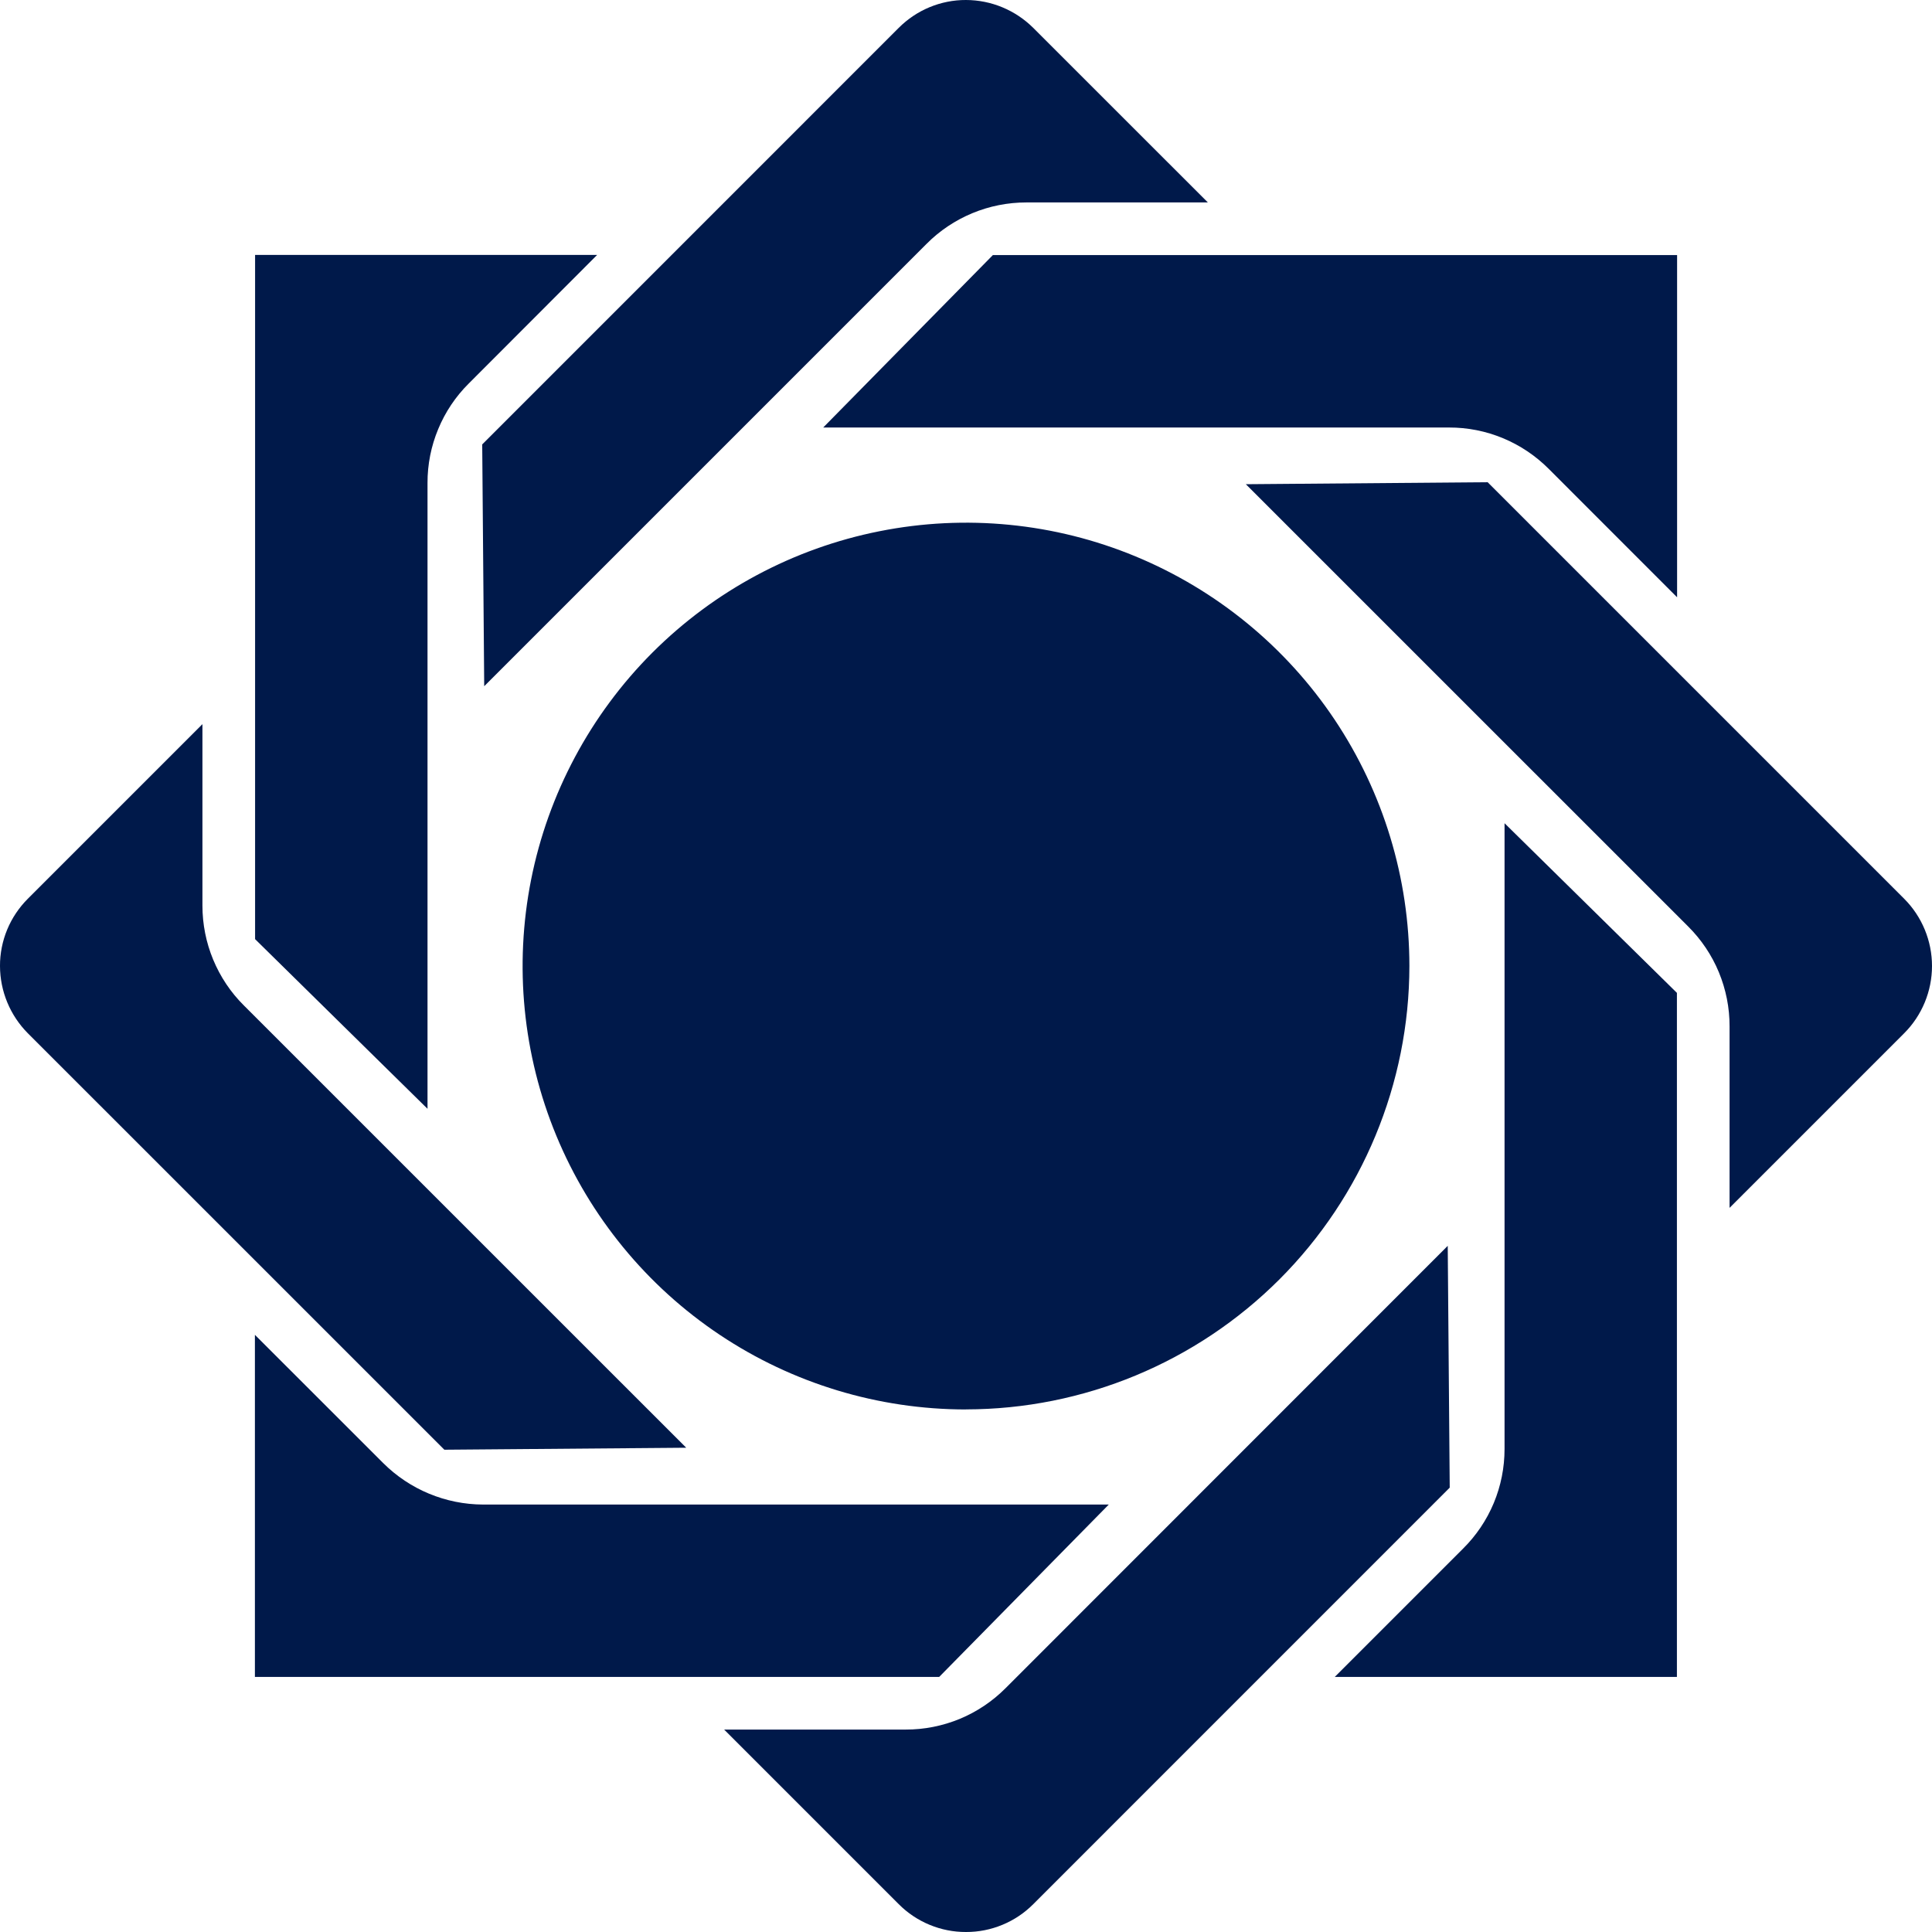 <svg width="32" height="32" viewBox="0 0 32 32" fill="none" xmlns="http://www.w3.org/2000/svg">
<g clip-path="url(#clip0_2843_19873)">
<path d="M16 32C15.793 32.001 15.588 31.96 15.397 31.881C15.206 31.802 15.032 31.686 14.886 31.539L11.994 28.647H15C15.308 28.648 15.613 28.587 15.897 28.47C16.181 28.352 16.439 28.179 16.656 27.961L23.979 20.635L24.012 24.64L17.114 31.539C16.968 31.686 16.794 31.802 16.603 31.881C16.412 31.96 16.207 32.001 16 32ZM27.775 27.775H22.108L24.233 25.65C24.451 25.434 24.624 25.177 24.742 24.894C24.86 24.61 24.92 24.307 24.92 24V13.635L27.775 16.445V27.778L27.775 27.775ZM15.555 27.775H4.222V22.109L6.348 24.234C6.787 24.671 7.381 24.918 8 24.92H18.365L15.556 27.775H15.555ZM7.36 24.012L0.461 17.114C0.167 16.818 0.001 16.418 5.86795e-06 16C-0.001 15.793 0.04 15.588 0.119 15.397C0.198 15.206 0.315 15.032 0.461 14.886L3.353 11.994V15C3.353 15.307 3.413 15.611 3.531 15.895C3.649 16.179 3.821 16.437 4.039 16.653L11.366 23.979L7.36 24.012ZM16 23.345C14.548 23.345 13.128 22.915 11.92 22.108C10.712 21.301 9.771 20.154 9.215 18.812C8.659 17.47 8.514 15.994 8.797 14.569C9.08 13.145 9.78 11.836 10.806 10.809C11.834 9.782 13.142 9.082 14.566 8.799C15.991 8.515 17.468 8.66 18.809 9.216C20.151 9.772 21.299 10.713 22.106 11.92C22.913 13.128 23.344 14.548 23.344 16C23.342 17.947 22.567 19.814 21.191 21.191C19.814 22.567 17.947 23.342 16 23.344V23.345ZM28.647 20.006V17C28.648 16.692 28.587 16.388 28.47 16.104C28.352 15.819 28.179 15.562 27.961 15.345L20.635 8.02L24.64 7.987L31.539 14.886C31.685 15.032 31.801 15.206 31.88 15.397C31.959 15.588 32 15.793 32 16C32 16.207 31.959 16.412 31.88 16.603C31.801 16.794 31.685 16.968 31.539 17.114L28.72 19.933L28.647 20.006H28.647ZM7.081 18.365L4.225 15.555V4.222H9.891L7.765 6.351C7.547 6.567 7.375 6.824 7.258 7.107C7.14 7.39 7.08 7.694 7.081 8V18.365ZM8.02 11.365L7.987 7.361L14.886 0.461C15.032 0.315 15.206 0.198 15.397 0.119C15.588 0.04 15.793 -0.001 16 -1.76145e-06C16.417 0.001 16.817 0.167 17.113 0.461L20.006 3.353H17C16.693 3.353 16.389 3.413 16.105 3.531C15.821 3.649 15.563 3.821 15.347 4.039L8.021 11.365L8.02 11.365ZM27.775 9.89L25.651 7.765C25.434 7.548 25.177 7.375 24.894 7.258C24.61 7.14 24.307 7.08 24 7.081H13.635L16.445 4.225H27.778V9.891L27.775 9.89Z" fill="#00194A"/>
</g>
<defs>
<clipPath id="clip0_2843_19873">
<rect width="32" height="32" fill="white"/>
</clipPath>
</defs>
</svg>

